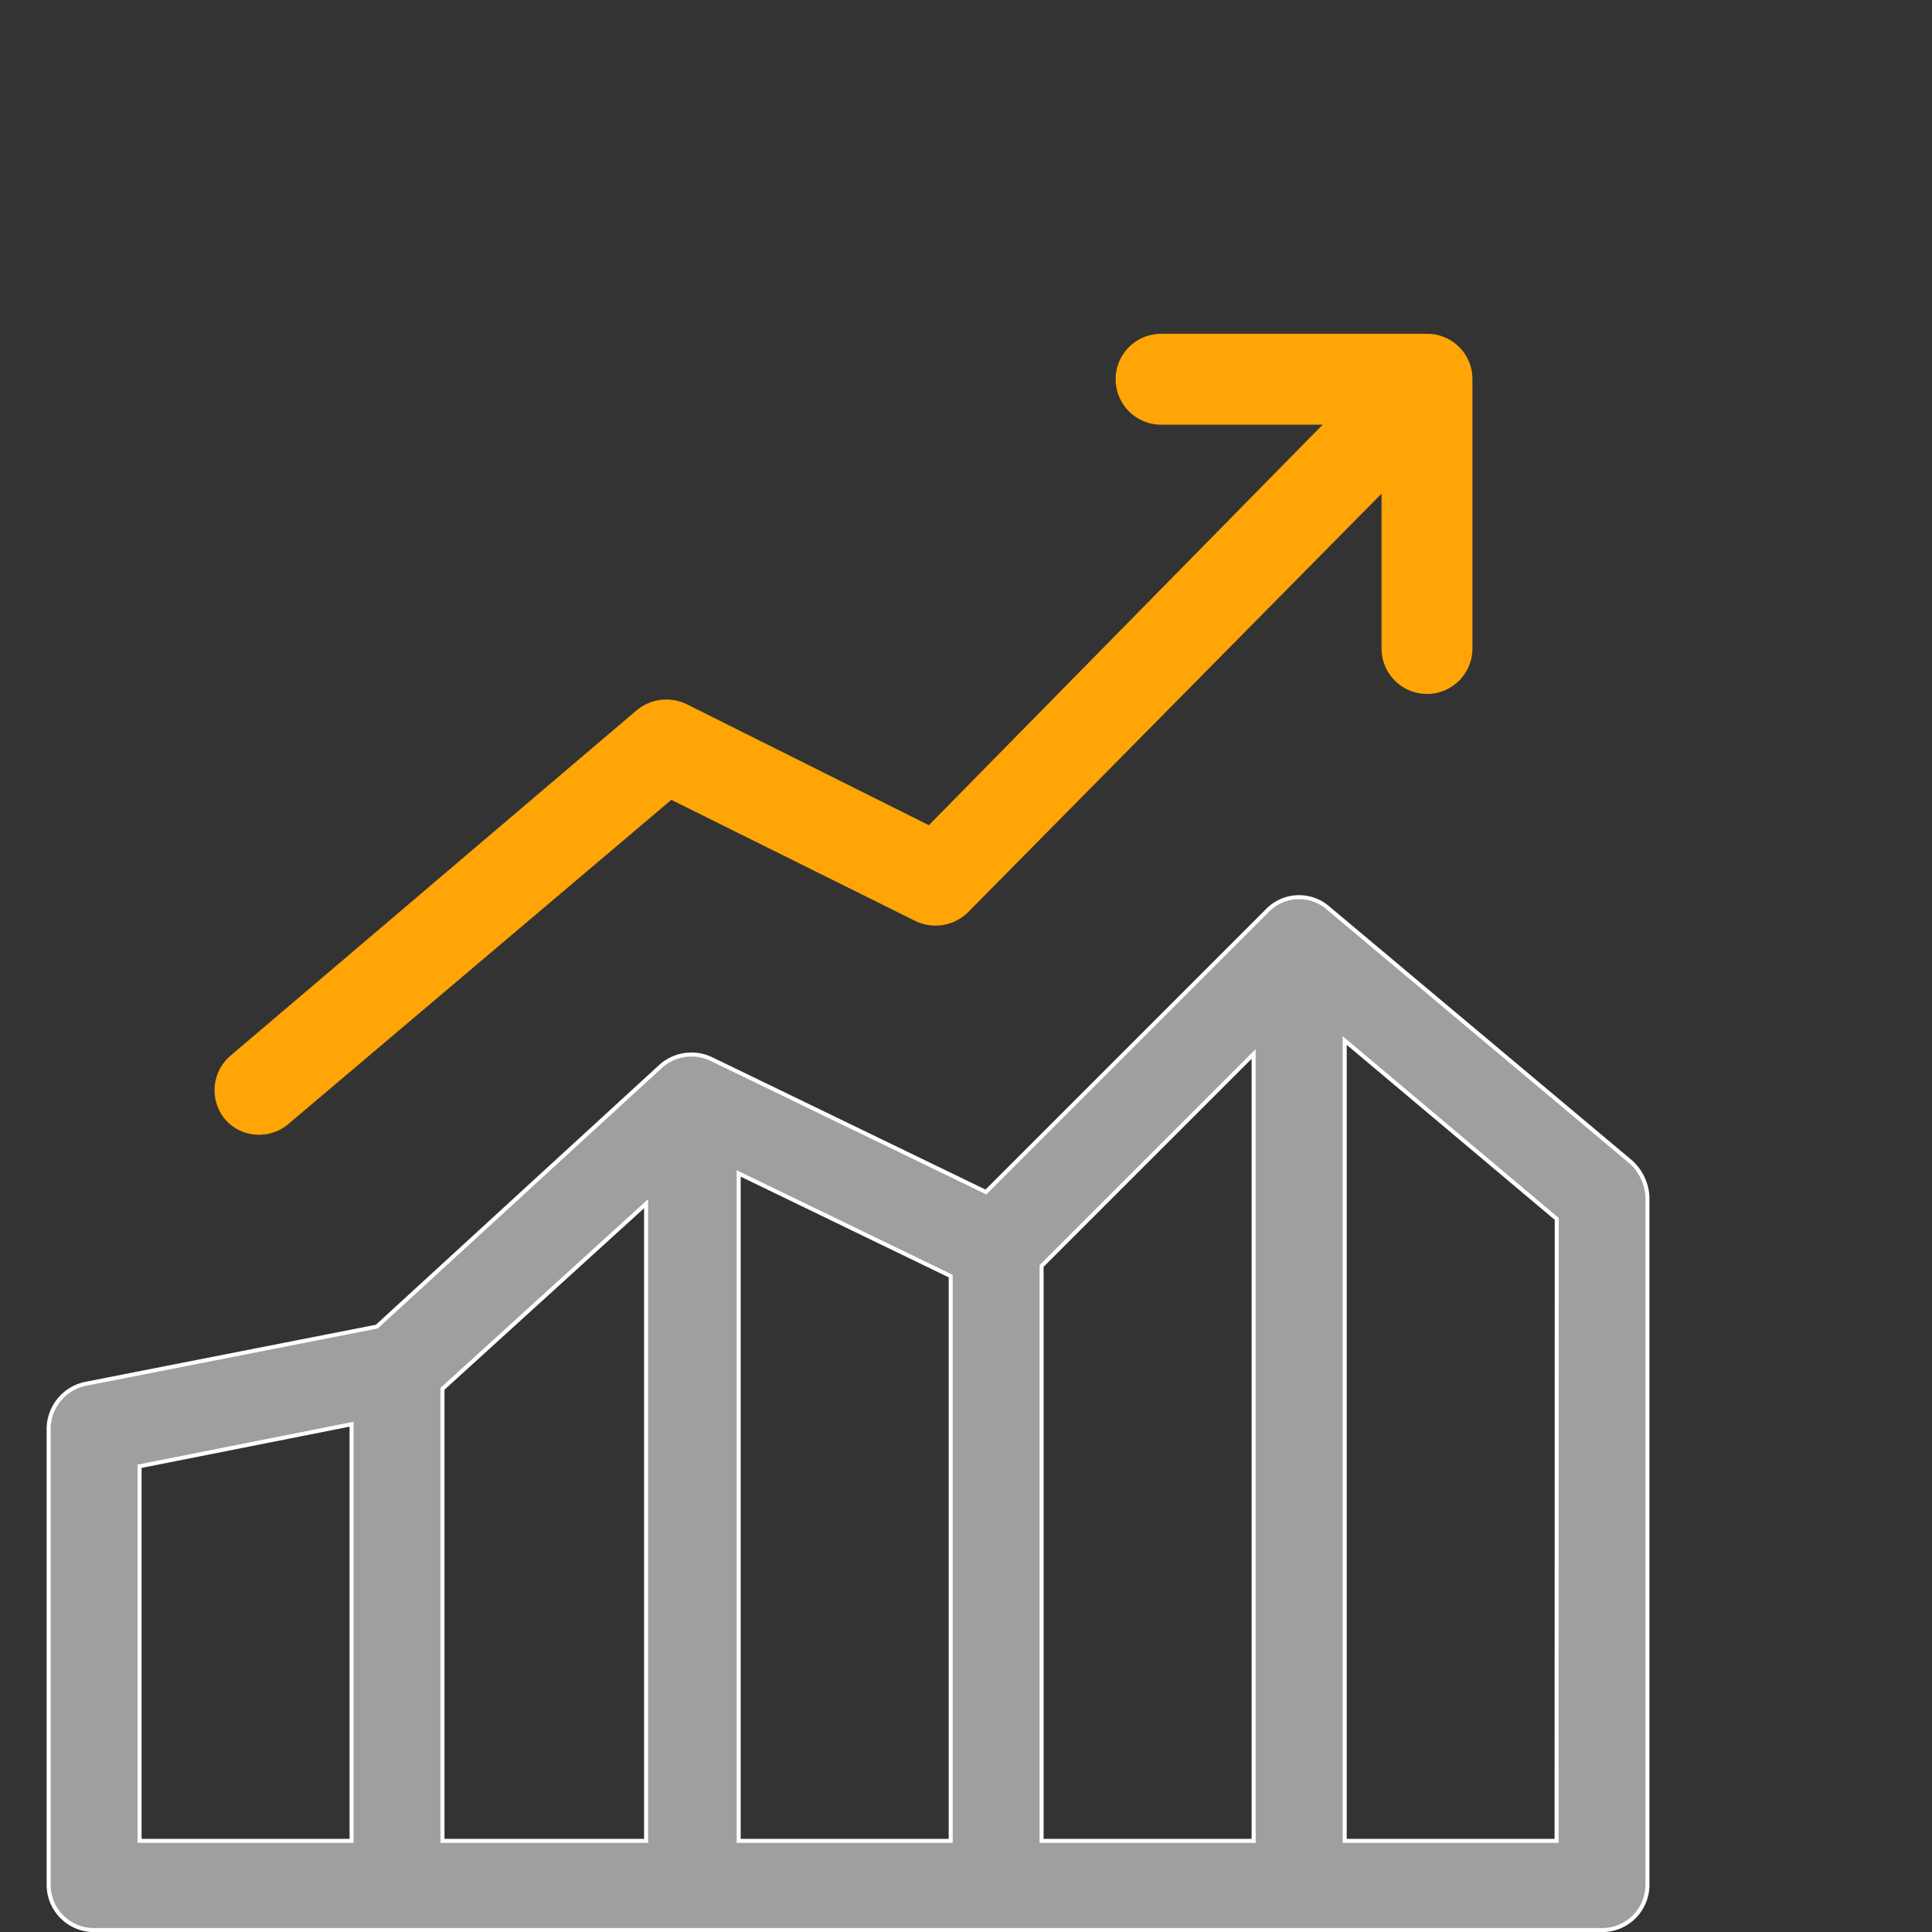 <svg id="trend" xmlns="http://www.w3.org/2000/svg" width="48" height="48.001" viewBox="0 0 48 48.001" fill="#9f9f9f">
  <rect x="0" y="0" width="48" height="48.001" fill="#333333" stroke="none"/>
  <rect id="Rectangle" width="48" height="48" fill="#d8d8d8" opacity="0"/>
  <g id="Group-5" transform="translate(1.209 8.293)">
    <path id="Shape" d="M39.3,20.568l-7.526-6.313a1.1,1.1,0,0,0-1.505.084l-6.983,6.983-6.815-3.3a1.145,1.145,0,0,0-1.254.167L8.153,24.666.92,26.087A1.15,1.15,0,0,0,0,27.174V38.53a1.124,1.124,0,0,0,1.129,1.129H38.592a1.124,1.124,0,0,0,1.129-1.129V21.446A1.25,1.25,0,0,0,39.3,20.568ZM9.784,26.212l5.059-4.6V37.443H9.784Zm7.359-5.352,5.268,2.551V37.443H17.143Zm7.526,2.3,5.268-5.268V37.443H24.669ZM2.258,28.136l5.268-1.045V37.443H2.258Zm35.206,9.307H32.2V17.558l5.268,4.432Z" stroke="#fff" stroke-width="0.1"/>
    <path id="Path" d="M5.226,19.9a1.136,1.136,0,0,0,.711-.251l9.533-8.07,6.063,3.01a1.148,1.148,0,0,0,1.3-.209L33.115,3.972V7.819a1.129,1.129,0,1,0,2.258,0V1.129A1.124,1.124,0,0,0,34.244,0H27.638a1.129,1.129,0,0,0,0,2.258h4.014l-9.784,9.951L15.847,9.2a1.156,1.156,0,0,0-1.254.167L4.516,17.937a1.128,1.128,0,0,0-.125,1.589A1.114,1.114,0,0,0,5.226,19.9Z" fill="#ffa506"/>
  </g>
</svg>
